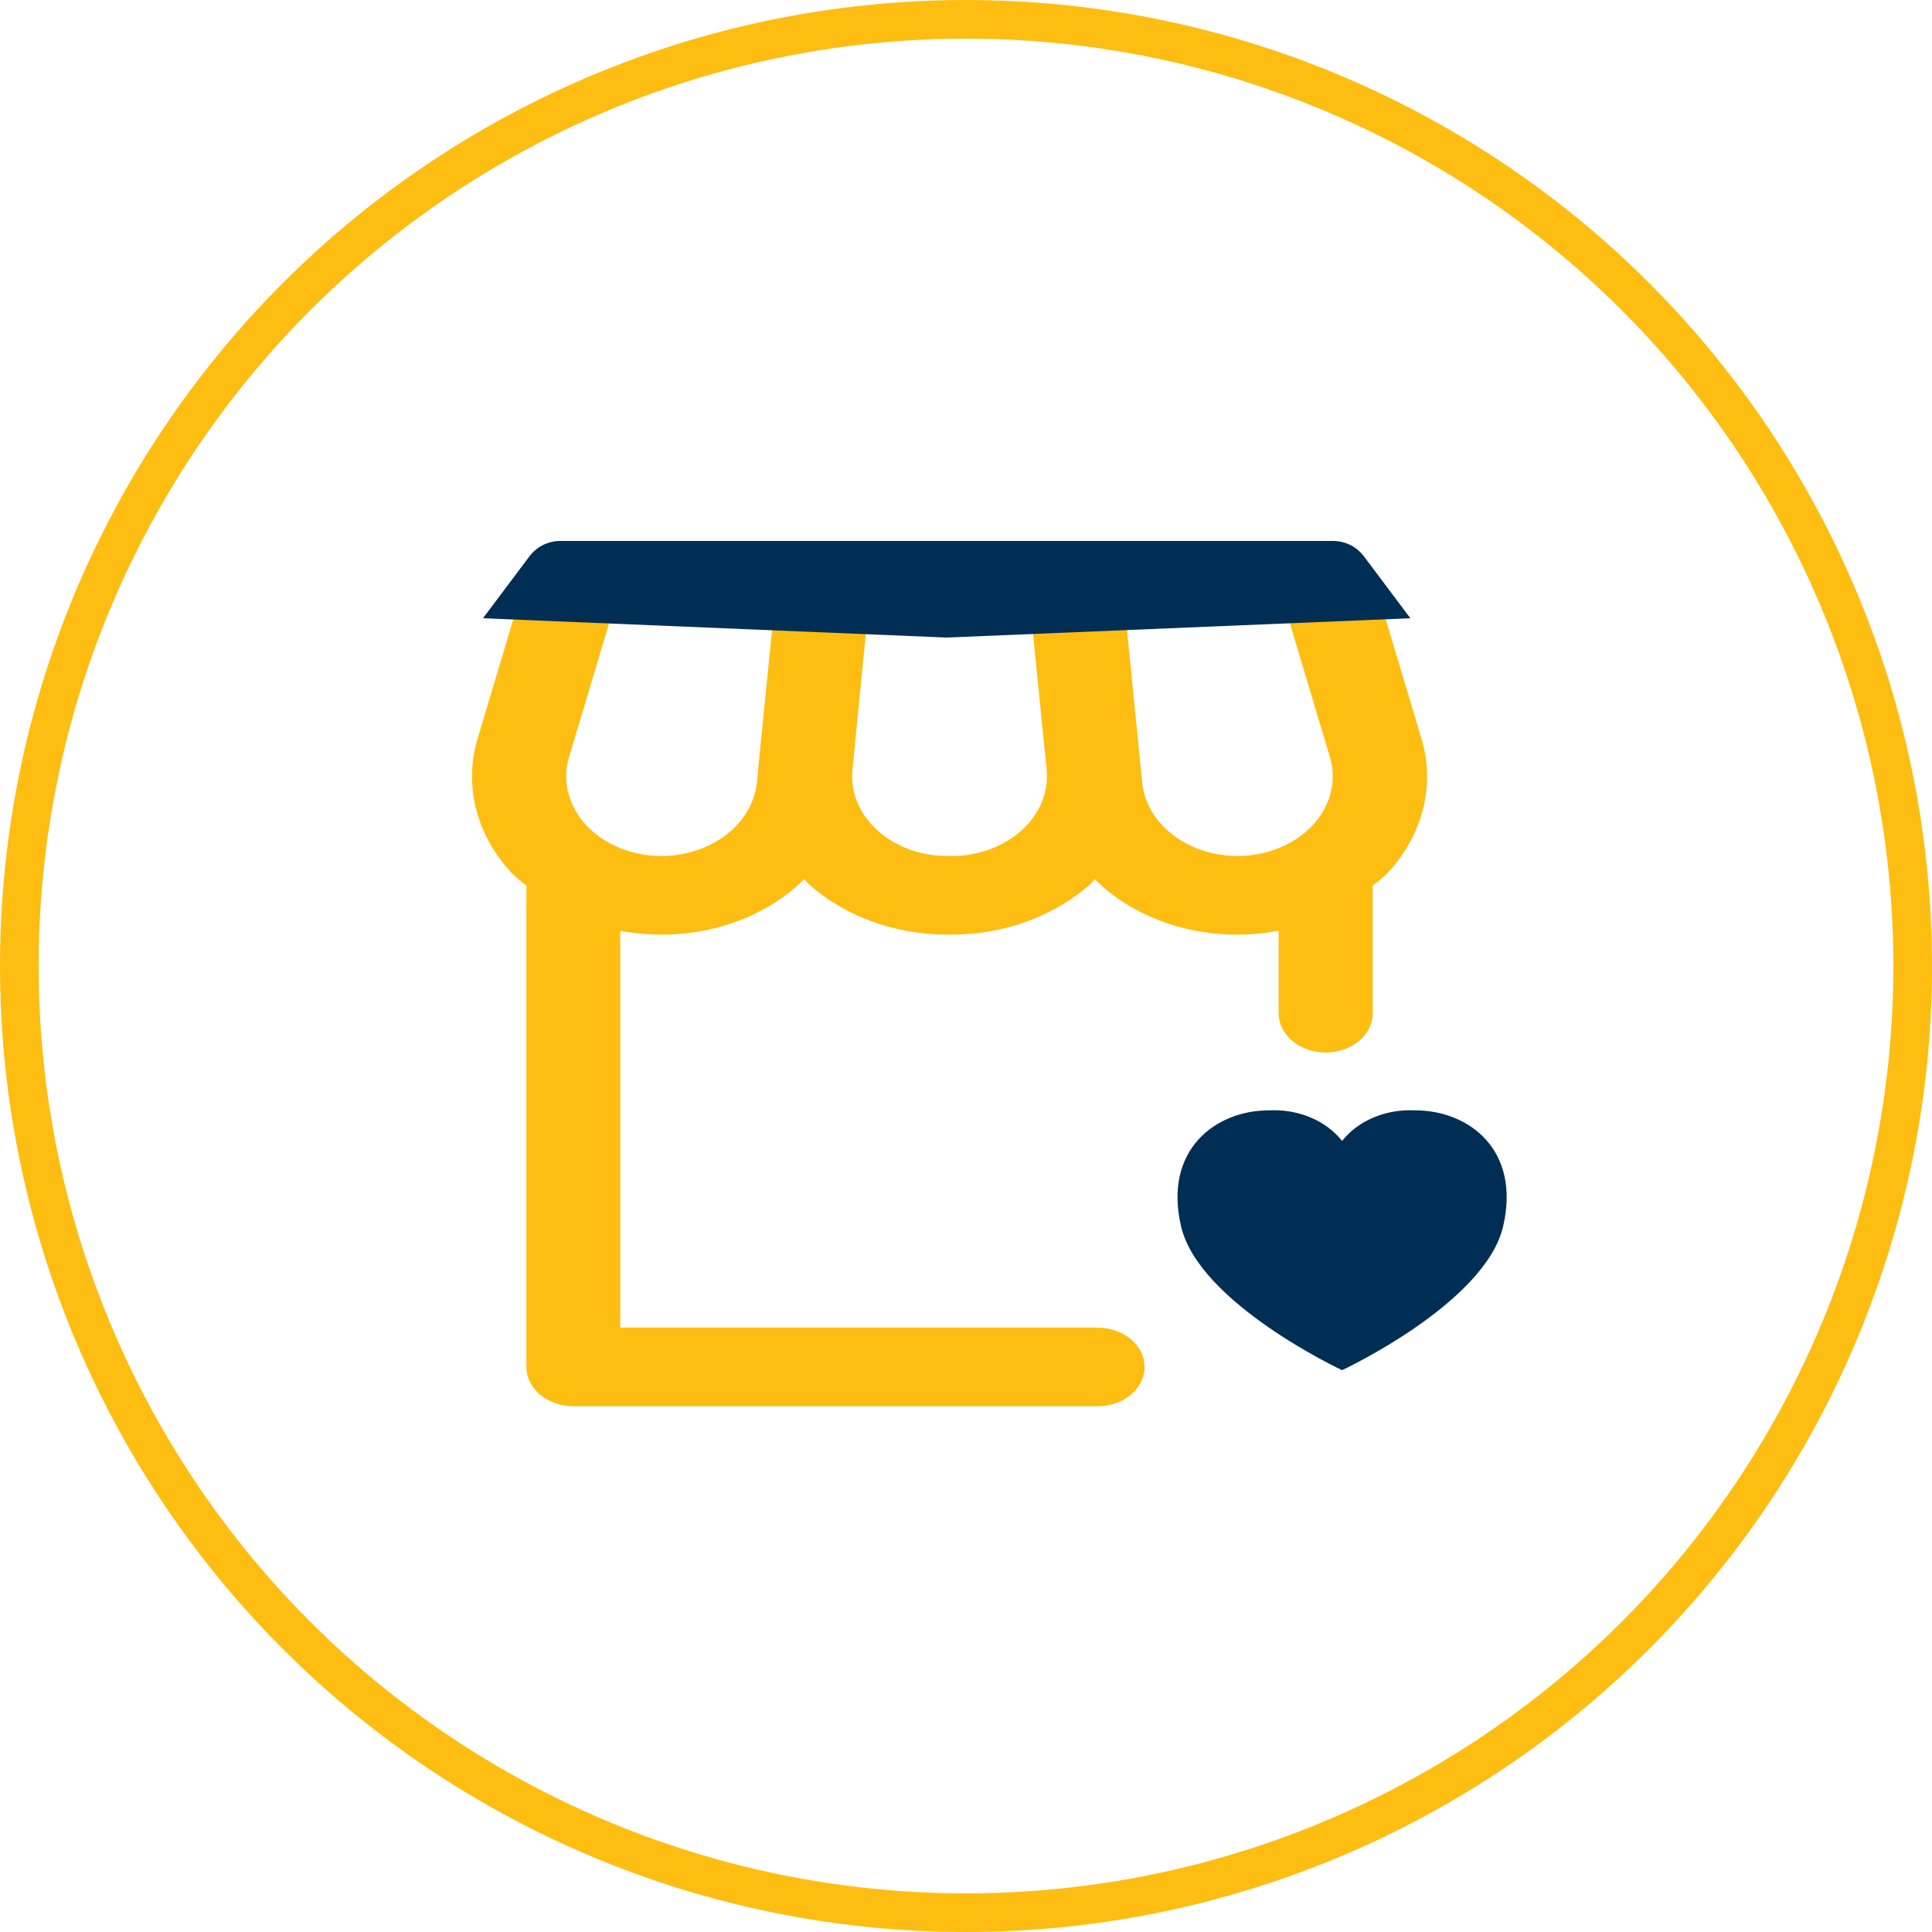 <svg width="50" height="50" viewBox="0 0 50 50" fill="none" xmlns="http://www.w3.org/2000/svg">
<circle cx="25" cy="25" r="24.5" stroke="#FEBD11"/>
<path d="M34.733 35.46C34.733 35.46 38.439 33.732 38.902 31.735C39.358 29.762 38.019 28.736 36.626 28.736C36.255 28.717 35.884 28.779 35.552 28.919C35.219 29.058 34.937 29.268 34.733 29.528C34.529 29.268 34.247 29.058 33.915 28.919C33.582 28.779 33.212 28.717 32.84 28.736C31.452 28.736 30.107 29.762 30.565 31.735C31.027 33.731 34.733 35.46 34.733 35.46Z" fill="#002E54"/>
<path d="M13.655 14.787L12.366 19.096C12.182 19.7 12.167 20.331 12.322 20.941C12.477 21.55 12.797 22.122 13.258 22.611C13.373 22.719 13.495 22.821 13.623 22.917V35.376C13.623 35.646 13.751 35.904 13.979 36.095C14.208 36.286 14.517 36.393 14.84 36.393H28.404C28.727 36.393 29.037 36.286 29.265 36.095C29.493 35.904 29.621 35.646 29.621 35.376C29.621 35.106 29.493 34.847 29.265 34.657C29.037 34.466 28.727 34.359 28.404 34.359H16.052V24.086C16.916 24.252 17.817 24.215 18.657 23.979C19.497 23.744 20.244 23.32 20.813 22.753C20.85 22.788 20.875 22.83 20.913 22.865C21.373 23.281 21.931 23.614 22.552 23.842C23.173 24.069 23.844 24.187 24.522 24.188H24.623C25.301 24.187 25.971 24.07 26.592 23.842C27.213 23.614 27.771 23.282 28.23 22.866C28.268 22.831 28.294 22.788 28.33 22.753C28.9 23.32 29.646 23.744 30.486 23.98C31.326 24.215 32.228 24.252 33.091 24.086V26.222C33.091 26.492 33.22 26.751 33.448 26.941C33.676 27.132 33.986 27.239 34.308 27.239C34.631 27.239 34.941 27.132 35.169 26.941C35.397 26.751 35.526 26.492 35.526 26.222V22.919C35.654 22.823 35.776 22.721 35.891 22.613C36.351 22.124 36.672 21.552 36.826 20.943C36.981 20.333 36.966 19.702 36.783 19.098L35.489 14.787C35.423 14.567 35.271 14.372 35.057 14.232C34.843 14.093 34.58 14.017 34.308 14.017H14.835C14.564 14.017 14.3 14.093 14.086 14.232C13.872 14.372 13.72 14.567 13.655 14.787ZM33.358 16.051L34.417 19.59C34.508 19.894 34.515 20.212 34.437 20.518C34.359 20.825 34.199 21.113 33.968 21.36C33.737 21.608 33.442 21.808 33.105 21.945C32.767 22.082 32.397 22.154 32.022 22.154C31.403 22.151 30.808 21.956 30.353 21.606C29.898 21.256 29.615 20.777 29.561 20.262L29.141 16.051H33.358ZM22.441 16.051H26.7L27.086 19.916C27.115 20.201 27.072 20.488 26.961 20.758C26.85 21.028 26.674 21.276 26.442 21.487C26.21 21.697 25.929 21.865 25.616 21.98C25.303 22.095 24.965 22.154 24.623 22.154H24.522C24.181 22.154 23.843 22.095 23.531 21.98C23.218 21.866 22.938 21.699 22.706 21.489C22.475 21.28 22.298 21.032 22.187 20.763C22.076 20.493 22.033 20.207 22.061 19.923L22.441 16.051ZM20.006 16.051L19.992 16.188L19.637 19.747L19.587 20.256C19.533 20.772 19.251 21.253 18.795 21.604C18.34 21.955 17.743 22.151 17.123 22.154C16.748 22.154 16.377 22.082 16.04 21.945C15.703 21.808 15.407 21.608 15.176 21.36C14.945 21.113 14.785 20.825 14.707 20.518C14.629 20.212 14.636 19.894 14.727 19.59L15.786 16.051H20.006Z" fill="#FEBD11"/>
<path d="M13.7 14.4C13.889 14.148 14.185 14 14.5 14H34.5C34.815 14 35.111 14.148 35.3 14.4L36.5 16L24.5 16.5L12.5 16L13.7 14.4Z" fill="#002E54"/>
</svg>
